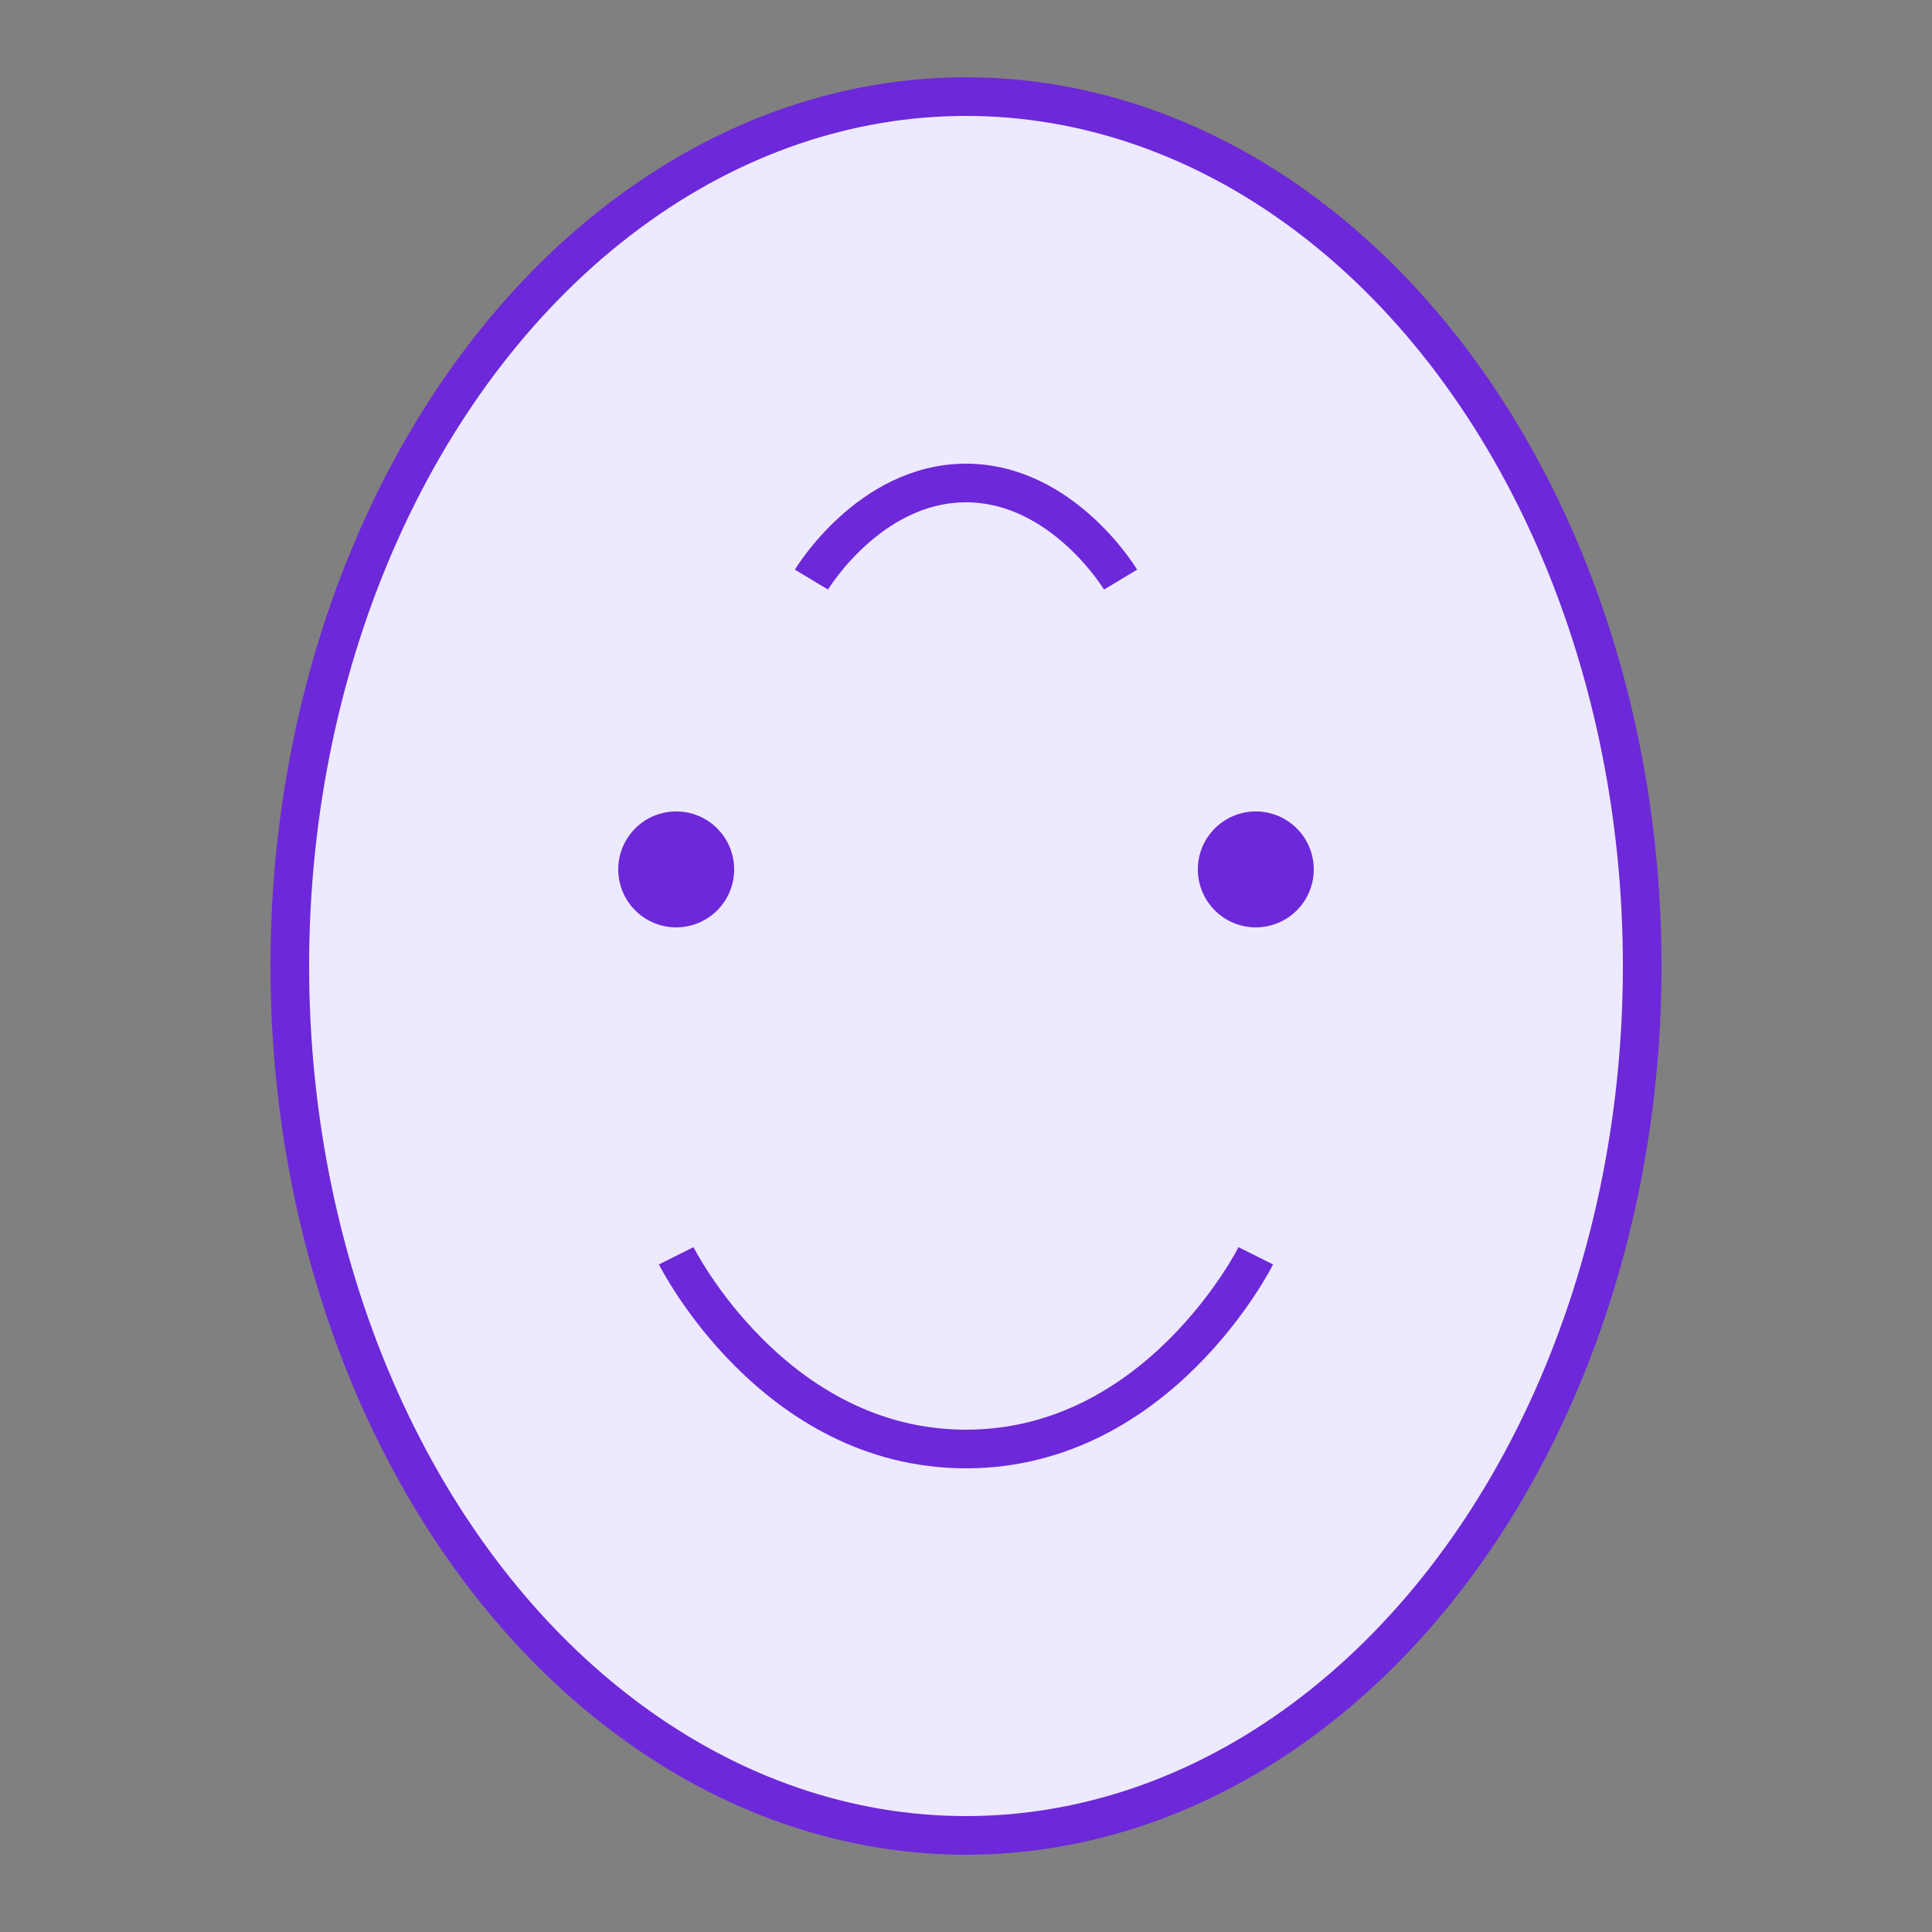 <?xml version="1.0" encoding="UTF-8"?>
<svg width="100" height="100" viewBox="0 0 100 100" fill="none" xmlns="http://www.w3.org/2000/svg">
  <rect x="0" y="0" width="100" height="100" fill="#808080" stroke="none"/>
  <ellipse cx="50" cy="50" rx="35" ry="45" fill="#EDE9FE" stroke="#6D28D9" stroke-width="2"/>
  <path d="M35 65C35 65 40 75 50 75C60 75 65 65 65 65" stroke="#6D28D9" stroke-width="2"/>
  <circle cx="35" cy="45" r="3" fill="#6D28D9"/>
  <circle cx="65" cy="45" r="3" fill="#6D28D9"/>
  <path d="M42 30C42 30 45 25 50 25C55 25 58 30 58 30" stroke="#6D28D9" stroke-width="2"/>
</svg> 